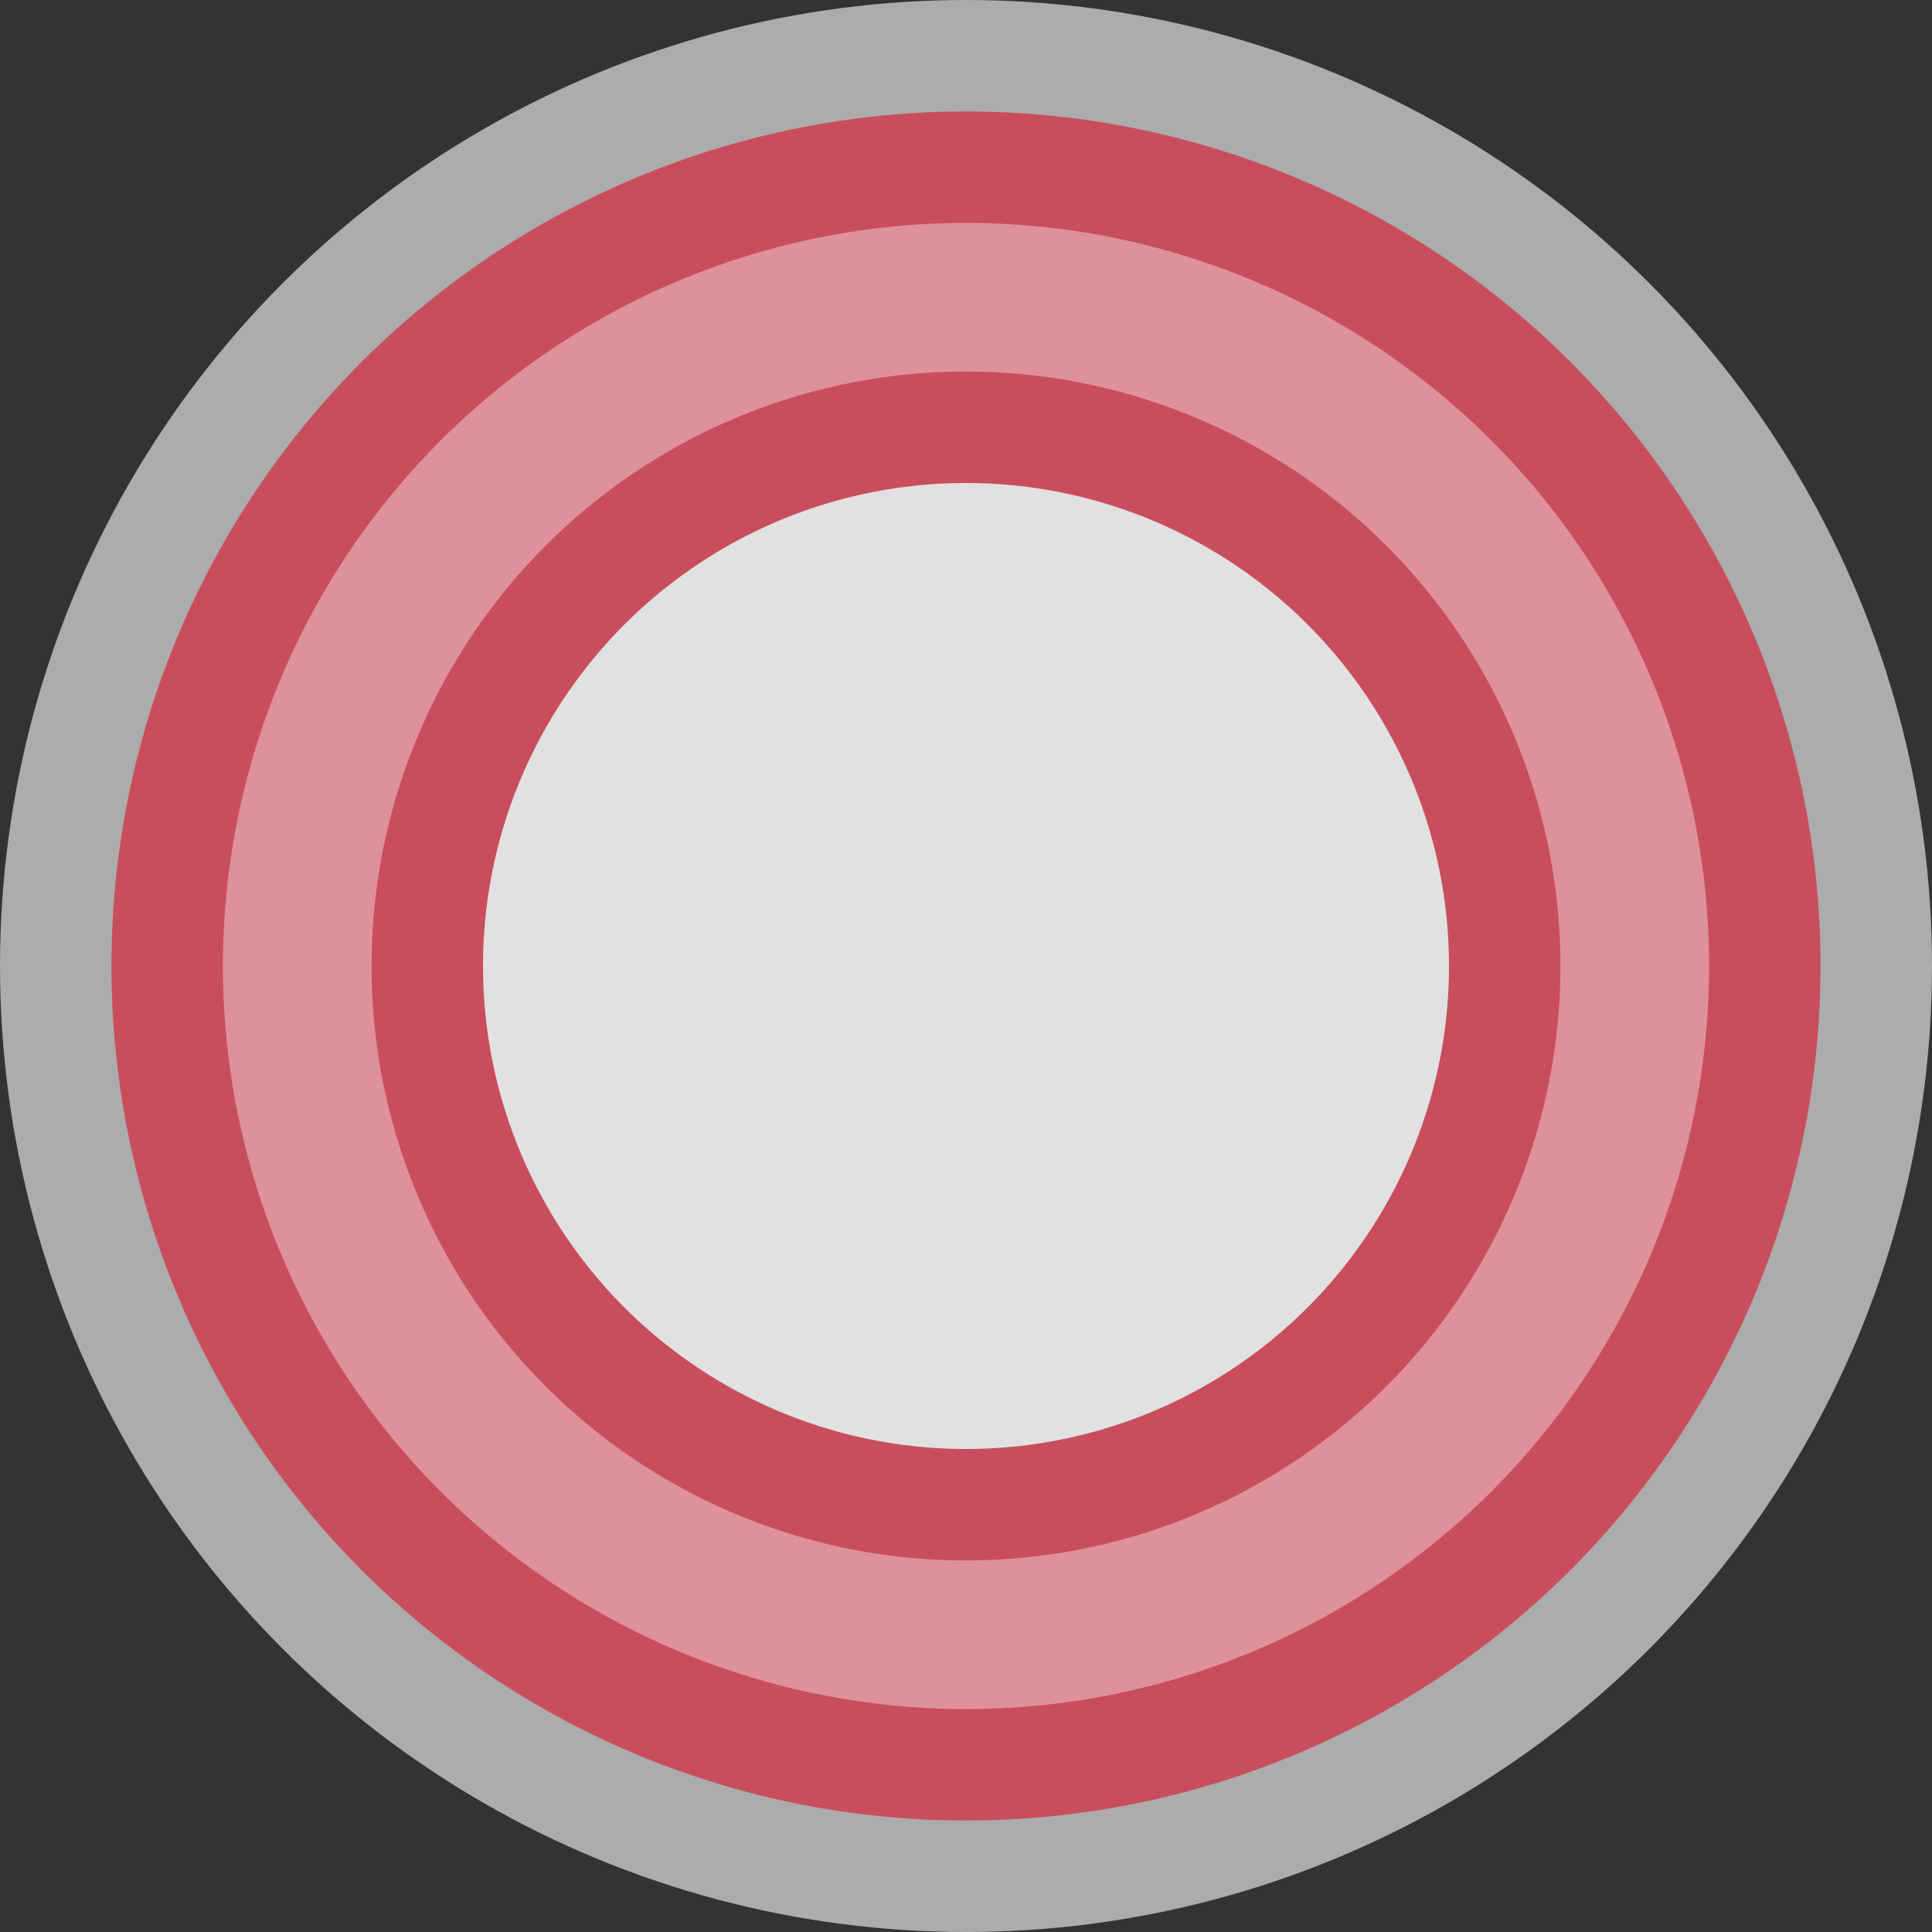 <svg width="26" height="26" viewBox="0 0 26 26" xmlns="http://www.w3.org/2000/svg" xmlns:xlink="http://www.w3.org/1999/xlink"><rect x="0" y="0" width="26" height="26" fill="#333333" stroke="none"/><title>Slice 8</title><defs><circle id="a" cx="13" cy="13" r="9"/></defs><g fill="none" fill-rule="evenodd"><use fill-opacity=".855" fill="#FFF" xlink:href="#a"/><circle stroke-opacity=".59" stroke="#FFF" stroke-width="4" cx="13" cy="13" r="11"/><use stroke="#C94E5D" stroke-width="5" xlink:href="#a"/><use stroke-opacity=".445" stroke="#F7E5E7" stroke-width="2" xlink:href="#a"/></g></svg>